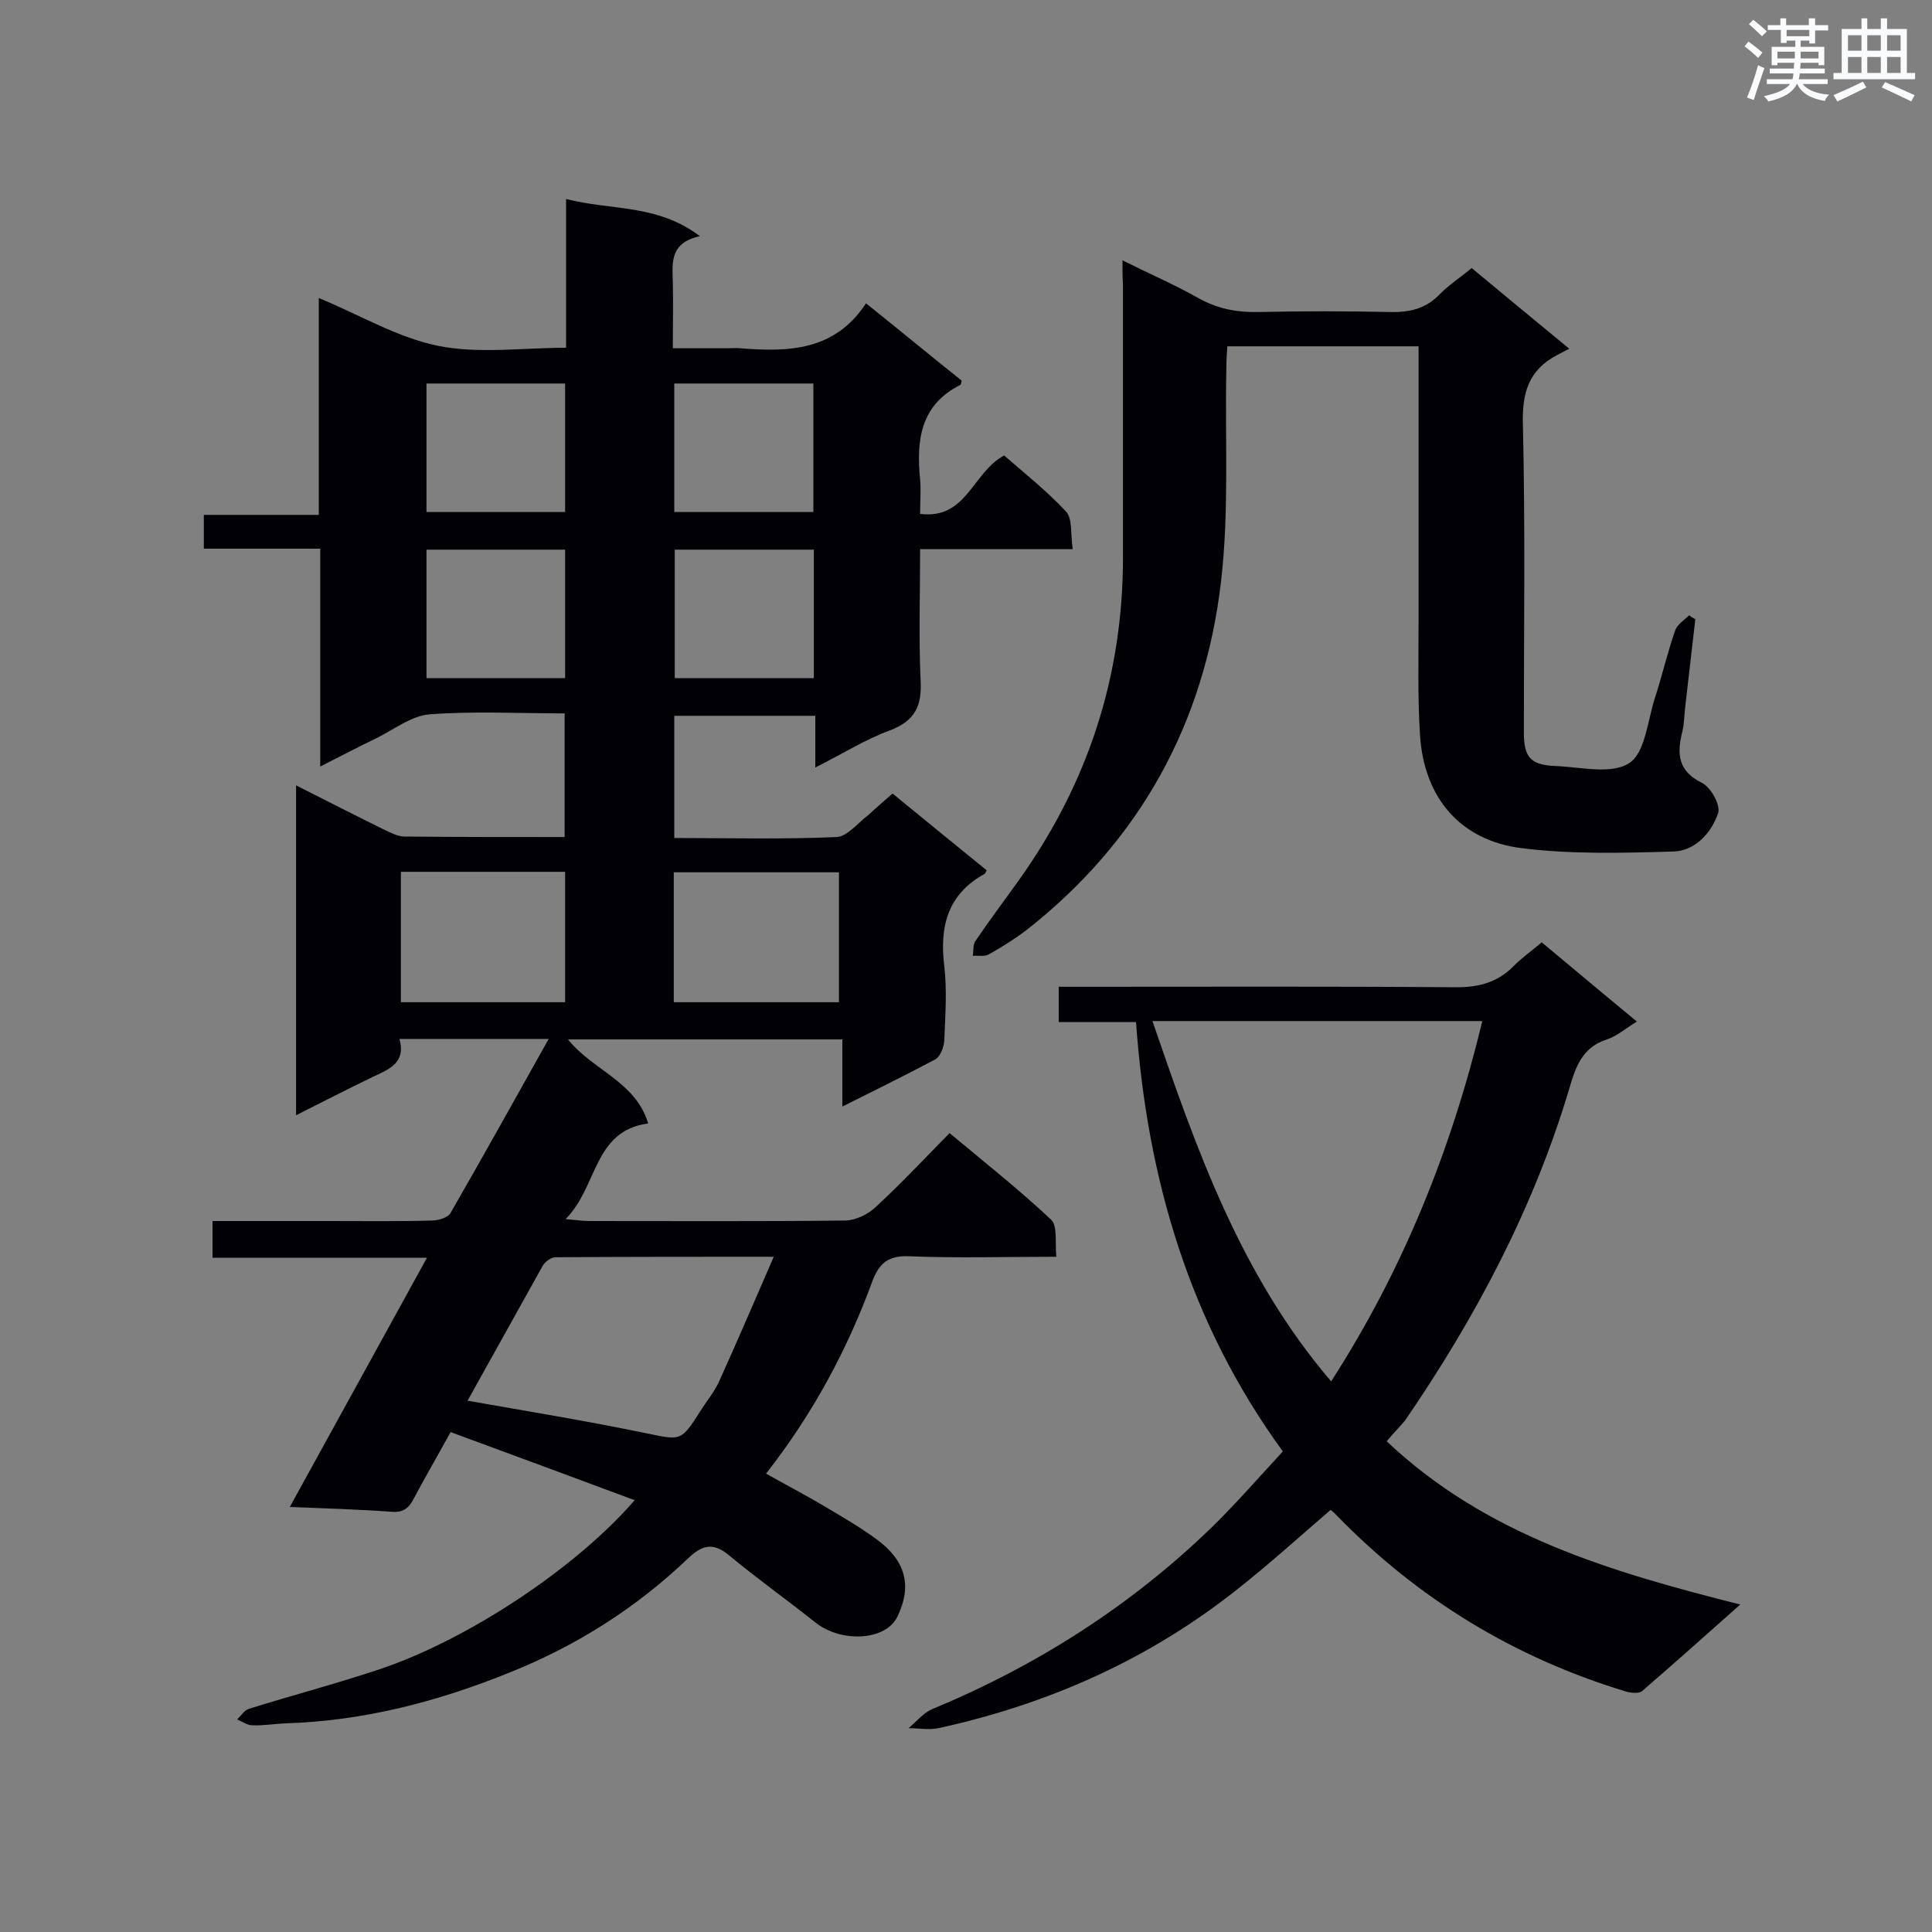 <svg enable-background="new 0 0 400 400" viewBox="0 0 400 400" xmlns="http://www.w3.org/2000/svg"><rect x="0" y="0" width="400" height="400" fill="#808080" stroke="none"/><g fill="#010105"><path d="m184.8 164.3c6.7 5.5 13.1 10.7 19.5 15.9-.3.4-.3.6-.4.7-7.7 4.2-9.4 10.9-8.4 19.1.6 5.1.2 10.3 0 15.5-.1 1.3-.8 3.2-1.8 3.8-6.2 3.3-12.5 6.4-19.3 9.8 0-4.9 0-9.2 0-13.9-19.1 0-37.8 0-56.8 0 5.1 6.4 14 8.7 16.6 17.4-11.4 1.5-10.4 13.1-17.1 19.8 2.4.2 3.6.4 4.8.4 17.7 0 35.3.1 53-.1 2.1 0 4.7-1.2 6.3-2.7 5.2-4.8 10-9.9 15.4-15.4 7.2 6 14.4 11.7 21 17.9 1.4 1.3.8 4.7 1.1 7.7-10.6 0-20.5.3-30.3-.1-4.3-.2-6.3 1.2-7.8 5.2-5.2 14.2-12.3 27.4-22 39.8 4.1 2.3 8.1 4.4 12 6.7 3.7 2.2 7.5 4.4 10.9 6.9 6 4.4 7.4 9.6 4.3 16-2.4 5-11.6 5.5-17 1.2-5.9-4.7-12.1-9.1-18-14-3.3-2.7-5.6-1.9-8.4.8-10.7 10.2-23 18-36.7 23.5-15 6.1-30.4 10.1-46.6 10.6-2.3.1-4.6.5-6.9.4-1 0-2.1-.8-3.1-1.2.8-.8 1.5-1.9 2.4-2.2 9-2.8 18.1-5.2 27.1-8.2 18.2-6.1 40.6-20.9 52.8-35-12.9-4.8-25.3-9.4-38.1-14.1-2.6 4.7-5.2 9.2-7.6 13.7-1 2-2.2 3-4.6 2.8-6.8-.5-13.6-.7-21.1-1 9.5-17.3 18.8-34.1 28.4-51.6-15.2 0-29.7 0-44.4 0 0-2.8 0-5 0-7.6h23.9c7.2 0 14.4.1 21.5-.1 1.3 0 3.4-.6 3.9-1.6 6.8-11.8 13.4-23.7 20.3-36-10.5 0-20.5 0-30.9 0 1.4 5-2.2 6.3-5.6 7.9-5.2 2.5-10.2 5.1-15.8 7.9 0-22.9 0-45.3 0-68.3 6.3 3.2 12.4 6.3 18.5 9.3 1.3.6 2.6 1.3 4 1.3 10.9.1 21.8.1 33.1.1 0-8.5 0-16.9 0-25.6-9.5 0-18.8-.5-28 .2-3.7.3-7.3 3.1-10.9 4.9-3.7 1.8-7.4 3.7-11.7 5.9 0-15.2 0-29.9 0-45.1-8.3 0-16.1 0-24.1 0 0-2.5 0-4.5 0-7h23.8c0-15.3 0-30.1 0-44.9 8.5 3.5 16.3 8.2 24.7 9.9s17.4.4 26.5.4c0-10.3 0-20.2 0-30.8 9.3 2.4 18.9 1 27.7 7.7-6.3 1.4-5.7 5.5-5.6 9.6.1 4.3 0 8.6 0 13.6h11.3c.9 0 1.7-.1 2.6 0 10 .8 19.6.6 26.1-9.3 7 5.6 13.4 10.9 19.8 16-.1.4-.1.8-.3.9-8.3 4.2-9.1 11.5-8.3 19.6.2 2.2 0 4.5 0 7.1 9.7 1.2 10.8-8.6 17.4-12.1 4.1 3.6 8.8 7.3 12.8 11.6 1.4 1.5.9 4.7 1.4 7.8-5.9 0-11 0-16.2 0-5 0-10 0-15.4 0 0 9.4-.3 18.2.1 27.1.3 5.3-1.1 8.4-6.3 10.4-5.2 1.9-9.9 4.9-15.5 7.7 0-3.9 0-7.1 0-10.7-9.9 0-19.4 0-29.2 0v25.3c11.3 0 22.5.3 33.6-.2 2.2-.1 4.4-2.9 6.5-4.5 1.7-1.5 3.2-2.9 5.1-4.5zm-88 125.7c12.5 2.2 24.7 4.2 36.8 6.7 7.4 1.5 7.3 1.9 11.5-4.7 1.2-1.9 2.7-3.7 3.7-5.8 3.8-8.4 7.4-16.8 11.4-26-15.9 0-30.5 0-45.2.1-.9 0-2.1.9-2.6 1.7-5.3 9.5-10.6 19-15.6 28zm-13.8-82.5h34c0-9.2 0-18.1 0-27-11.5 0-22.6 0-34 0zm56.5 0h34.2c0-9.2 0-18.1 0-26.9-11.6 0-22.8 0-34.2 0zm-51.2-101.5h28.7c0-9.1 0-17.9 0-26.6-9.8 0-19.1 0-28.7 0zm51.3 0h28.8c0-9.1 0-17.9 0-26.6-9.8 0-19.3 0-28.8 0zm-51.3 34.4h28.7c0-9 0-17.8 0-26.6-9.7 0-19.1 0-28.7 0zm80.2-26.6c-9.9 0-19.2 0-28.8 0v26.6h28.8c0-8.9 0-17.6 0-26.6z"/><path d="m287.1 298.4c20.5 19.4 46.2 27 73.2 33.8-7.2 6.4-13.7 12.2-20.3 17.9-.7.6-2.4.4-3.4.1-23.1-7-43.1-19.2-59.9-36.5-.4-.4-.8-.8-1.2-1.1-6.5 5.6-12.8 11.3-19.4 16.5-18.3 14.5-39 23.7-61.8 28.7-2 .4-4.2 0-6.2 0 1.6-1.3 3-3.1 4.8-3.9 21.7-9 41.2-21.4 58.1-37.8 5-4.9 9.6-10.2 14.6-15.6-19.3-26.5-28.1-56.4-30.4-88.9-5.4 0-10.5 0-16 0 0-2.5 0-4.5 0-7.3h4.8c25.9 0 51.7-.1 77.6.1 4.8 0 8.6-1.1 11.9-4.5 1.7-1.7 3.7-3.1 5.7-4.8 6.6 5.5 12.9 10.8 19.7 16.4-2.3 1.4-4.1 3-6.2 3.7-5.1 1.6-6.5 5.7-7.8 10.2-7.4 24.8-19.4 47.4-34 68.7-1 1.2-2.3 2.5-3.8 4.3zm-11.5-12.4c15-23.3 24.9-48.1 31.3-74.6-23 0-45.3 0-68.3 0 9.1 26.5 18.2 52.6 37 74.6z"/><path d="m232.4 53.9c5.6 2.8 10.7 5 15.5 7.7 4 2.3 8.1 3.1 12.7 3 9-.2 18.1-.2 27.2 0 4.1.1 7.5-.7 10.4-3.8 1.9-1.9 4.2-3.4 6.5-5.3 6.5 5.4 12.9 10.7 20.2 16.7-1 .5-1.7.9-2.5 1.3-5.9 3.1-7.3 7.8-7.1 14.4.5 21.3.2 42.5.2 63.8 0 5.1 1.4 6.7 6.6 6.9s11.5 1.8 15.2-.6c3.3-2.1 3.8-8.7 5.3-13.4 1.5-4.6 2.6-9.4 4.2-14 .4-1.3 1.9-2.2 2.9-3.2.4.3.9.6 1.3.8-.7 6.1-1.4 12.2-2.1 18.2-.2 1.7-.2 3.5-.6 5.1-1.1 4.5-1 8.1 4.1 10.6 1.8.9 3.9 4.6 3.3 6.3-1.4 4.1-4.8 7.8-9.3 7.9-10.4.3-21 .6-31.4-.7-12.7-1.6-20.2-10.5-21-23.4-.5-7.7-.3-15.5-.3-23.3 0-17.4 0-34.8 0-52.2 0-1.6 0-3.1 0-5-13.3 0-26.1 0-39.6 0-.1 1.5-.2 3.2-.2 4.8-.3 14.6.6 29.4-1.1 43.9-3.4 29.3-16.8 53.7-40.2 72.1-2.5 1.9-5.2 3.6-7.9 5.1-.9.5-2.2.2-3.3.3.2-1 0-2.2.5-3 2.9-4.3 6-8.4 9-12.6 14.3-20 21.6-42.2 21.6-66.9 0-18.8 0-37.6 0-56.5-.1-1.1-.1-2.7-.1-5z"/></g><path d="m361.2 9.6.8-1c.9.7 1.9 1.4 2.9 2.3l-.9 1.1c-1-1-2-1.8-2.8-2.4zm.5 10.6c.9-2.1 1.6-4.3 2.3-6.7.4.2.8.4 1.3.6-.7 2.1-1.5 4.3-2.2 6.6zm.4-15.2.9-.9c1 .8 2 1.6 2.8 2.4l-1 1c-.9-.9-1.8-1.7-2.7-2.5zm12.5-1.2h1.2v1.4h2.7v1.1h-2.7v2.7h-1.2v-.6h-1.8v1.3h4.9v3.8h-1.2v-.5h-3.7c0 .4-.1.9-.1 1.2h5.1v1h-5.2c0 .5-.1.9-.2 1.2h6v1h-5.2c1.1 1.3 2.9 2 5.5 2.2-.4.4-.7.8-.9 1.3-2.9-.5-4.8-1.6-5.7-3.5h-.1c-.8 1.7-2.7 2.9-5.9 3.6-.2-.4-.6-.8-.9-1.1 2.8-.6 4.6-1.4 5.4-2.5h-4.8v-1h5.3c.1-.3.2-.7.2-1.2h-4.9v-1h5c0-.4 0-.8.1-1.2h-3.5v.5h-1.2v-3.8h4.9v-1.3h-1.8v.5h-1.2v-2.7h-2.7v-1h2.6v-1.4h1.2v1.4h4.7v-1.4zm-6.6 8.3h3.6c0-.4 0-.9 0-1.4h-3.6zm1.9-4.6h4.7v-1.3h-4.7zm6.6 3.2h-3.7v1.4h3.7z" fill="#fafbfc"/><path d="m385.3 3.8h1.3v2.2h2.8v-2.2h1.3v2.2h4.1v9.1h1.7v1.3h-16.9v-1.3h1.7v-9.1h4.1v-2.2zm.4 13.1.7 1.2c-1.8.9-3.8 1.9-6 2.9-.2-.4-.5-.8-.8-1.3 2.3-1 4.3-1.9 6.1-2.8zm-3.1-6.4h2.8v-3.2h-2.8zm0 4.6h2.8v-3.3h-2.8zm4-4.6h2.8v-3.2h-2.8zm0 4.6h2.8v-3.3h-2.8zm3.7 1.9c2.1.9 4.1 1.8 6.1 2.7l-.7 1.3c-2.2-1.1-4.2-2-6.1-2.9zm3.2-9.7h-2.8v3.2h2.8zm-2.8 7.8h2.8v-3.3h-2.8z" fill="#fafbfc"/></svg>